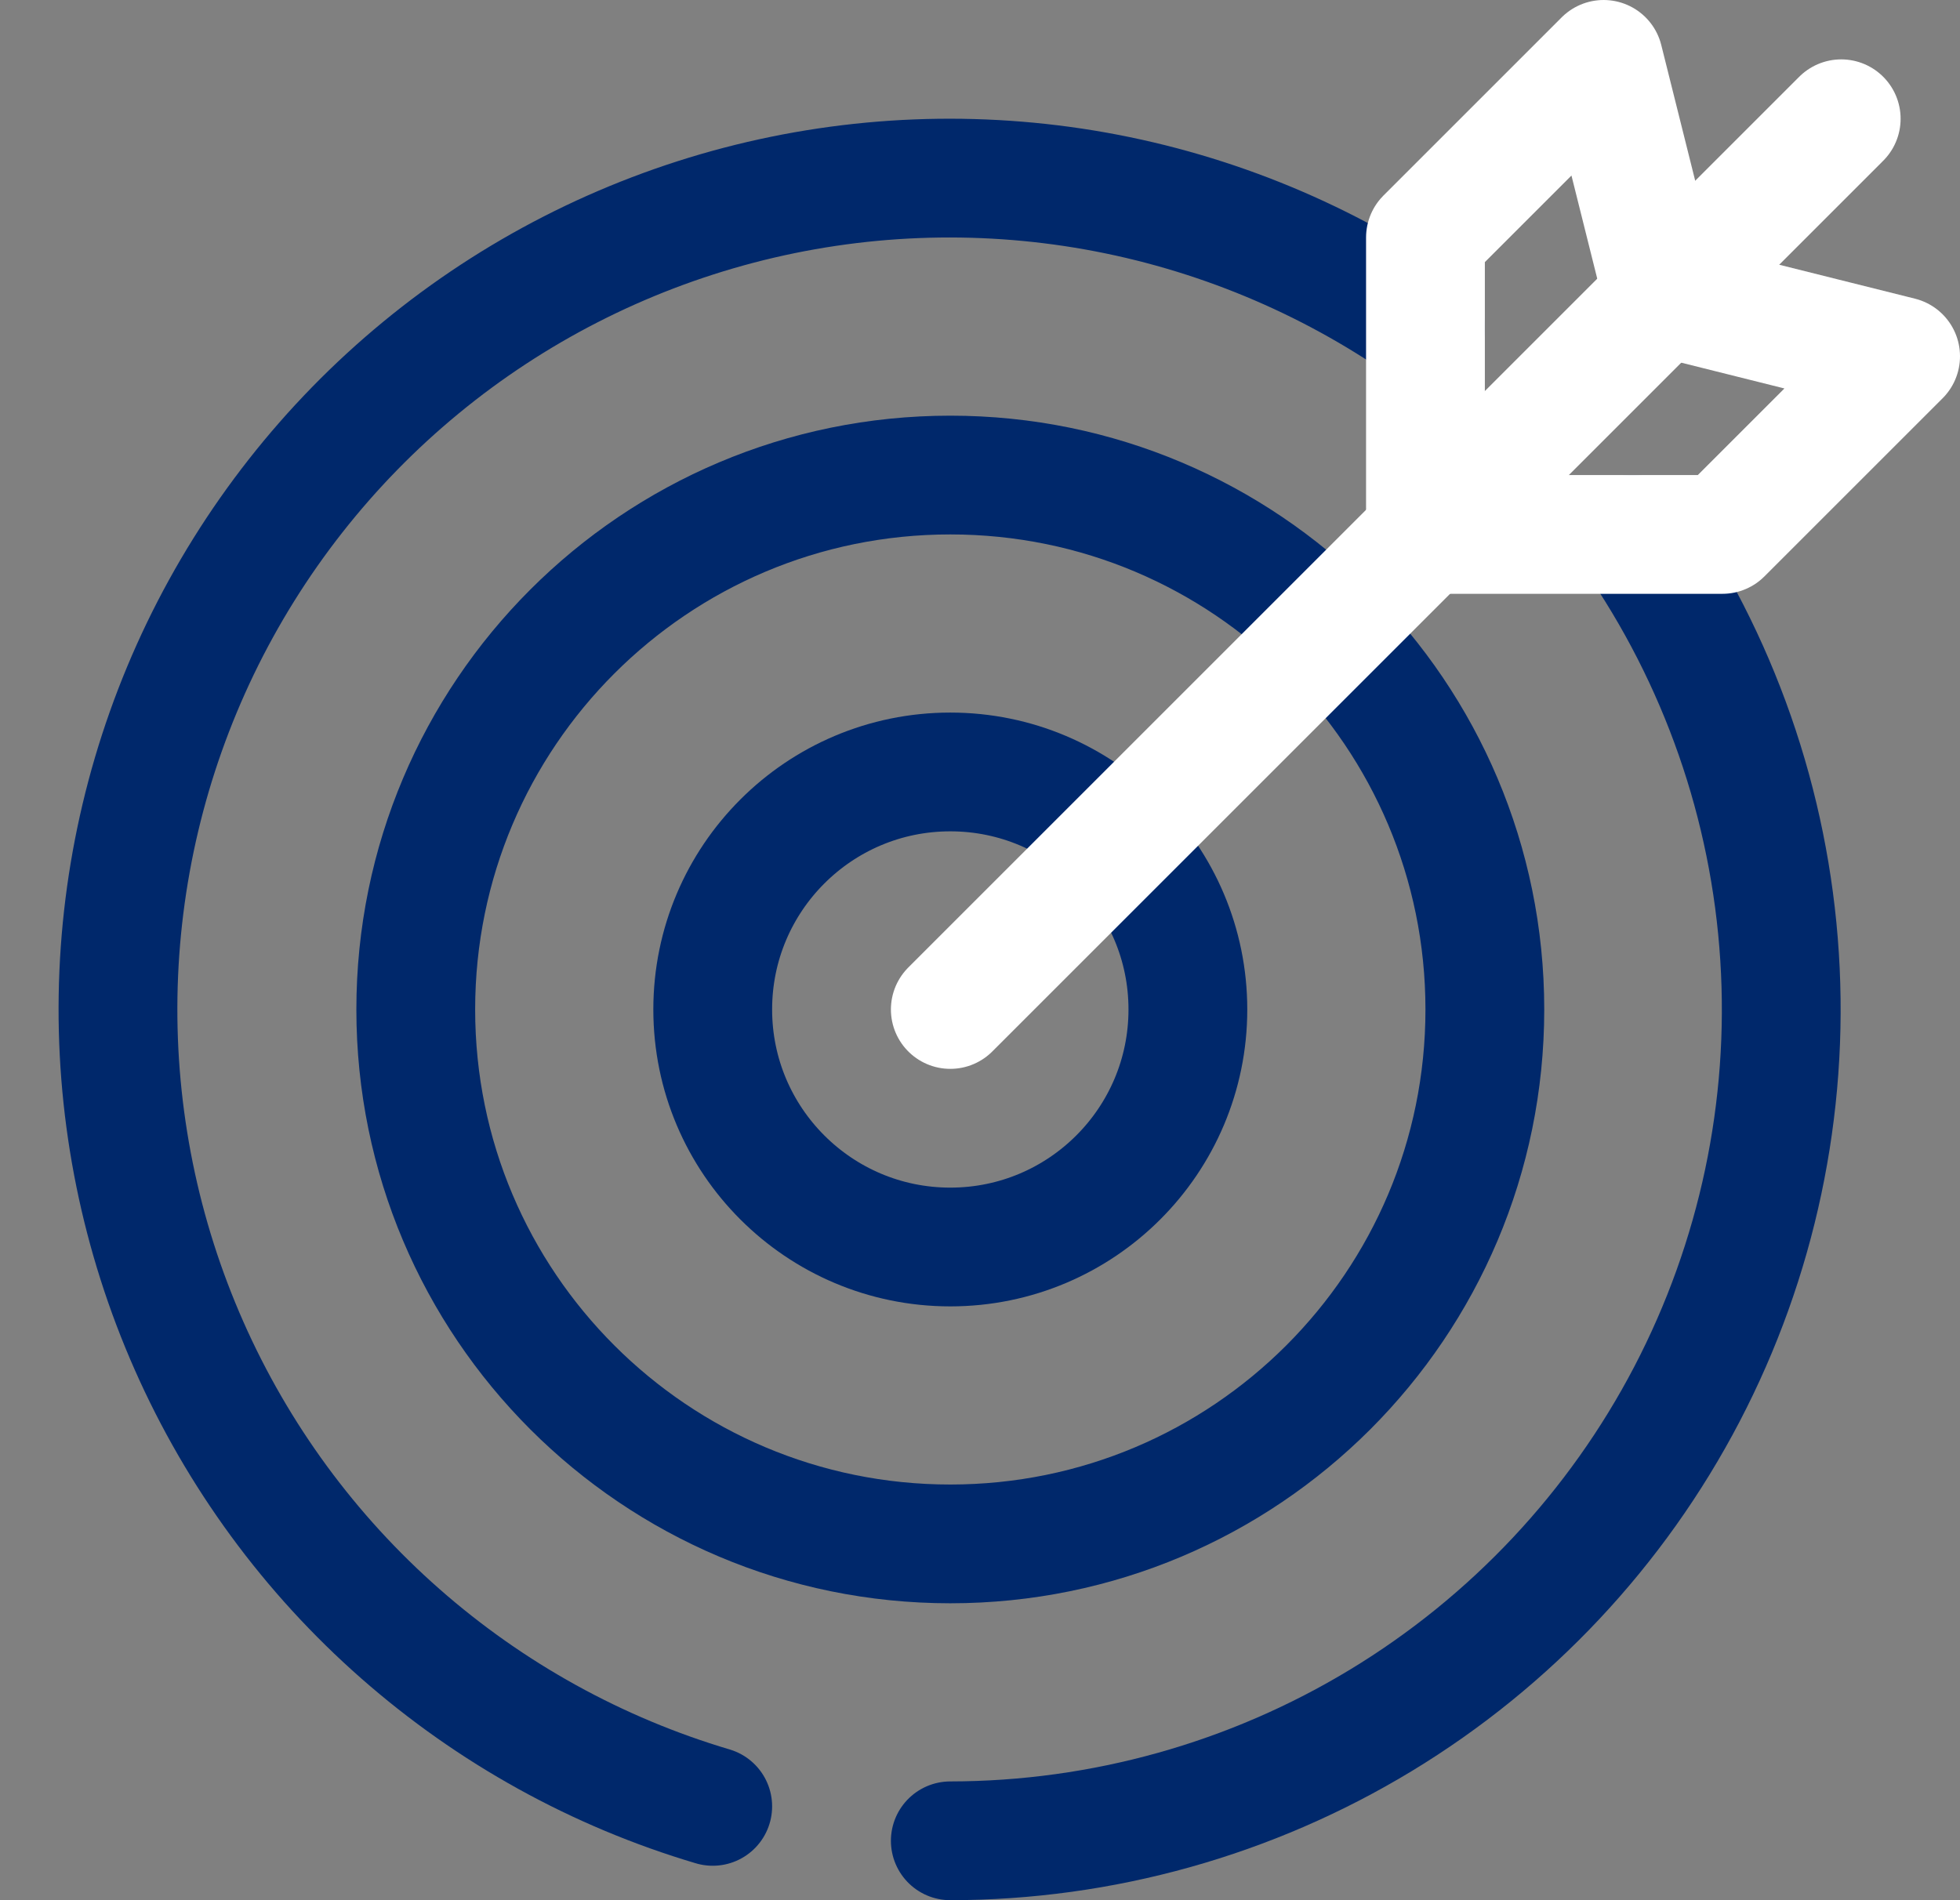 <svg width="33" height="32" viewBox="0 0 33 32" fill="none" xmlns="http://www.w3.org/2000/svg">
<rect x="0" y="0" width="33" height="32" fill="#808080" stroke="none"/>
<path d="M12 30.42C10.056 29.843 8.261 28.85 6.739 27.511C5.216 26.172 4.003 24.517 3.183 22.663C2.363 20.809 1.955 18.799 1.988 16.771C2.021 14.744 2.494 12.748 3.374 10.921C4.255 9.095 5.521 7.481 7.086 6.192C8.651 4.903 10.478 3.97 12.439 3.456C14.401 2.942 16.451 2.861 18.447 3.217C20.443 3.574 22.337 4.359 24 5.52" stroke="#00286B" stroke-width="2" stroke-linecap="round" stroke-linejoin="round"/>
<path d="M27.48 9C28.941 11.099 29.8 13.557 29.962 16.11C30.125 18.662 29.586 21.209 28.403 23.477C27.22 25.744 25.438 27.644 23.252 28.97C21.065 30.296 18.557 30.998 16 31" stroke="#00286B" stroke-width="2" stroke-linecap="round" stroke-linejoin="round"/>
<path d="M16 26C20.971 26 25 21.971 25 17C25 12.029 20.971 8 16 8C11.029 8 7 12.029 7 17C7 21.971 11.029 26 16 26Z" stroke="#00286B" stroke-width="2" stroke-linecap="round" stroke-linejoin="round"/>
<path d="M16 21C18.209 21 20 19.209 20 17C20 14.791 18.209 13 16 13C13.791 13 12 14.791 12 17C12 19.209 13.791 21 16 21Z" stroke="#00286B" stroke-width="2" stroke-linecap="round" stroke-linejoin="round"/>
<path d="M16 17L31 2" stroke="white" stroke-width="2" stroke-linecap="round" stroke-linejoin="round"/>
<path d="M24 9V4L27 1L28 5L32 6L29 9H24Z" stroke="white" stroke-width="2" stroke-linecap="round" stroke-linejoin="round"/>
</svg>

